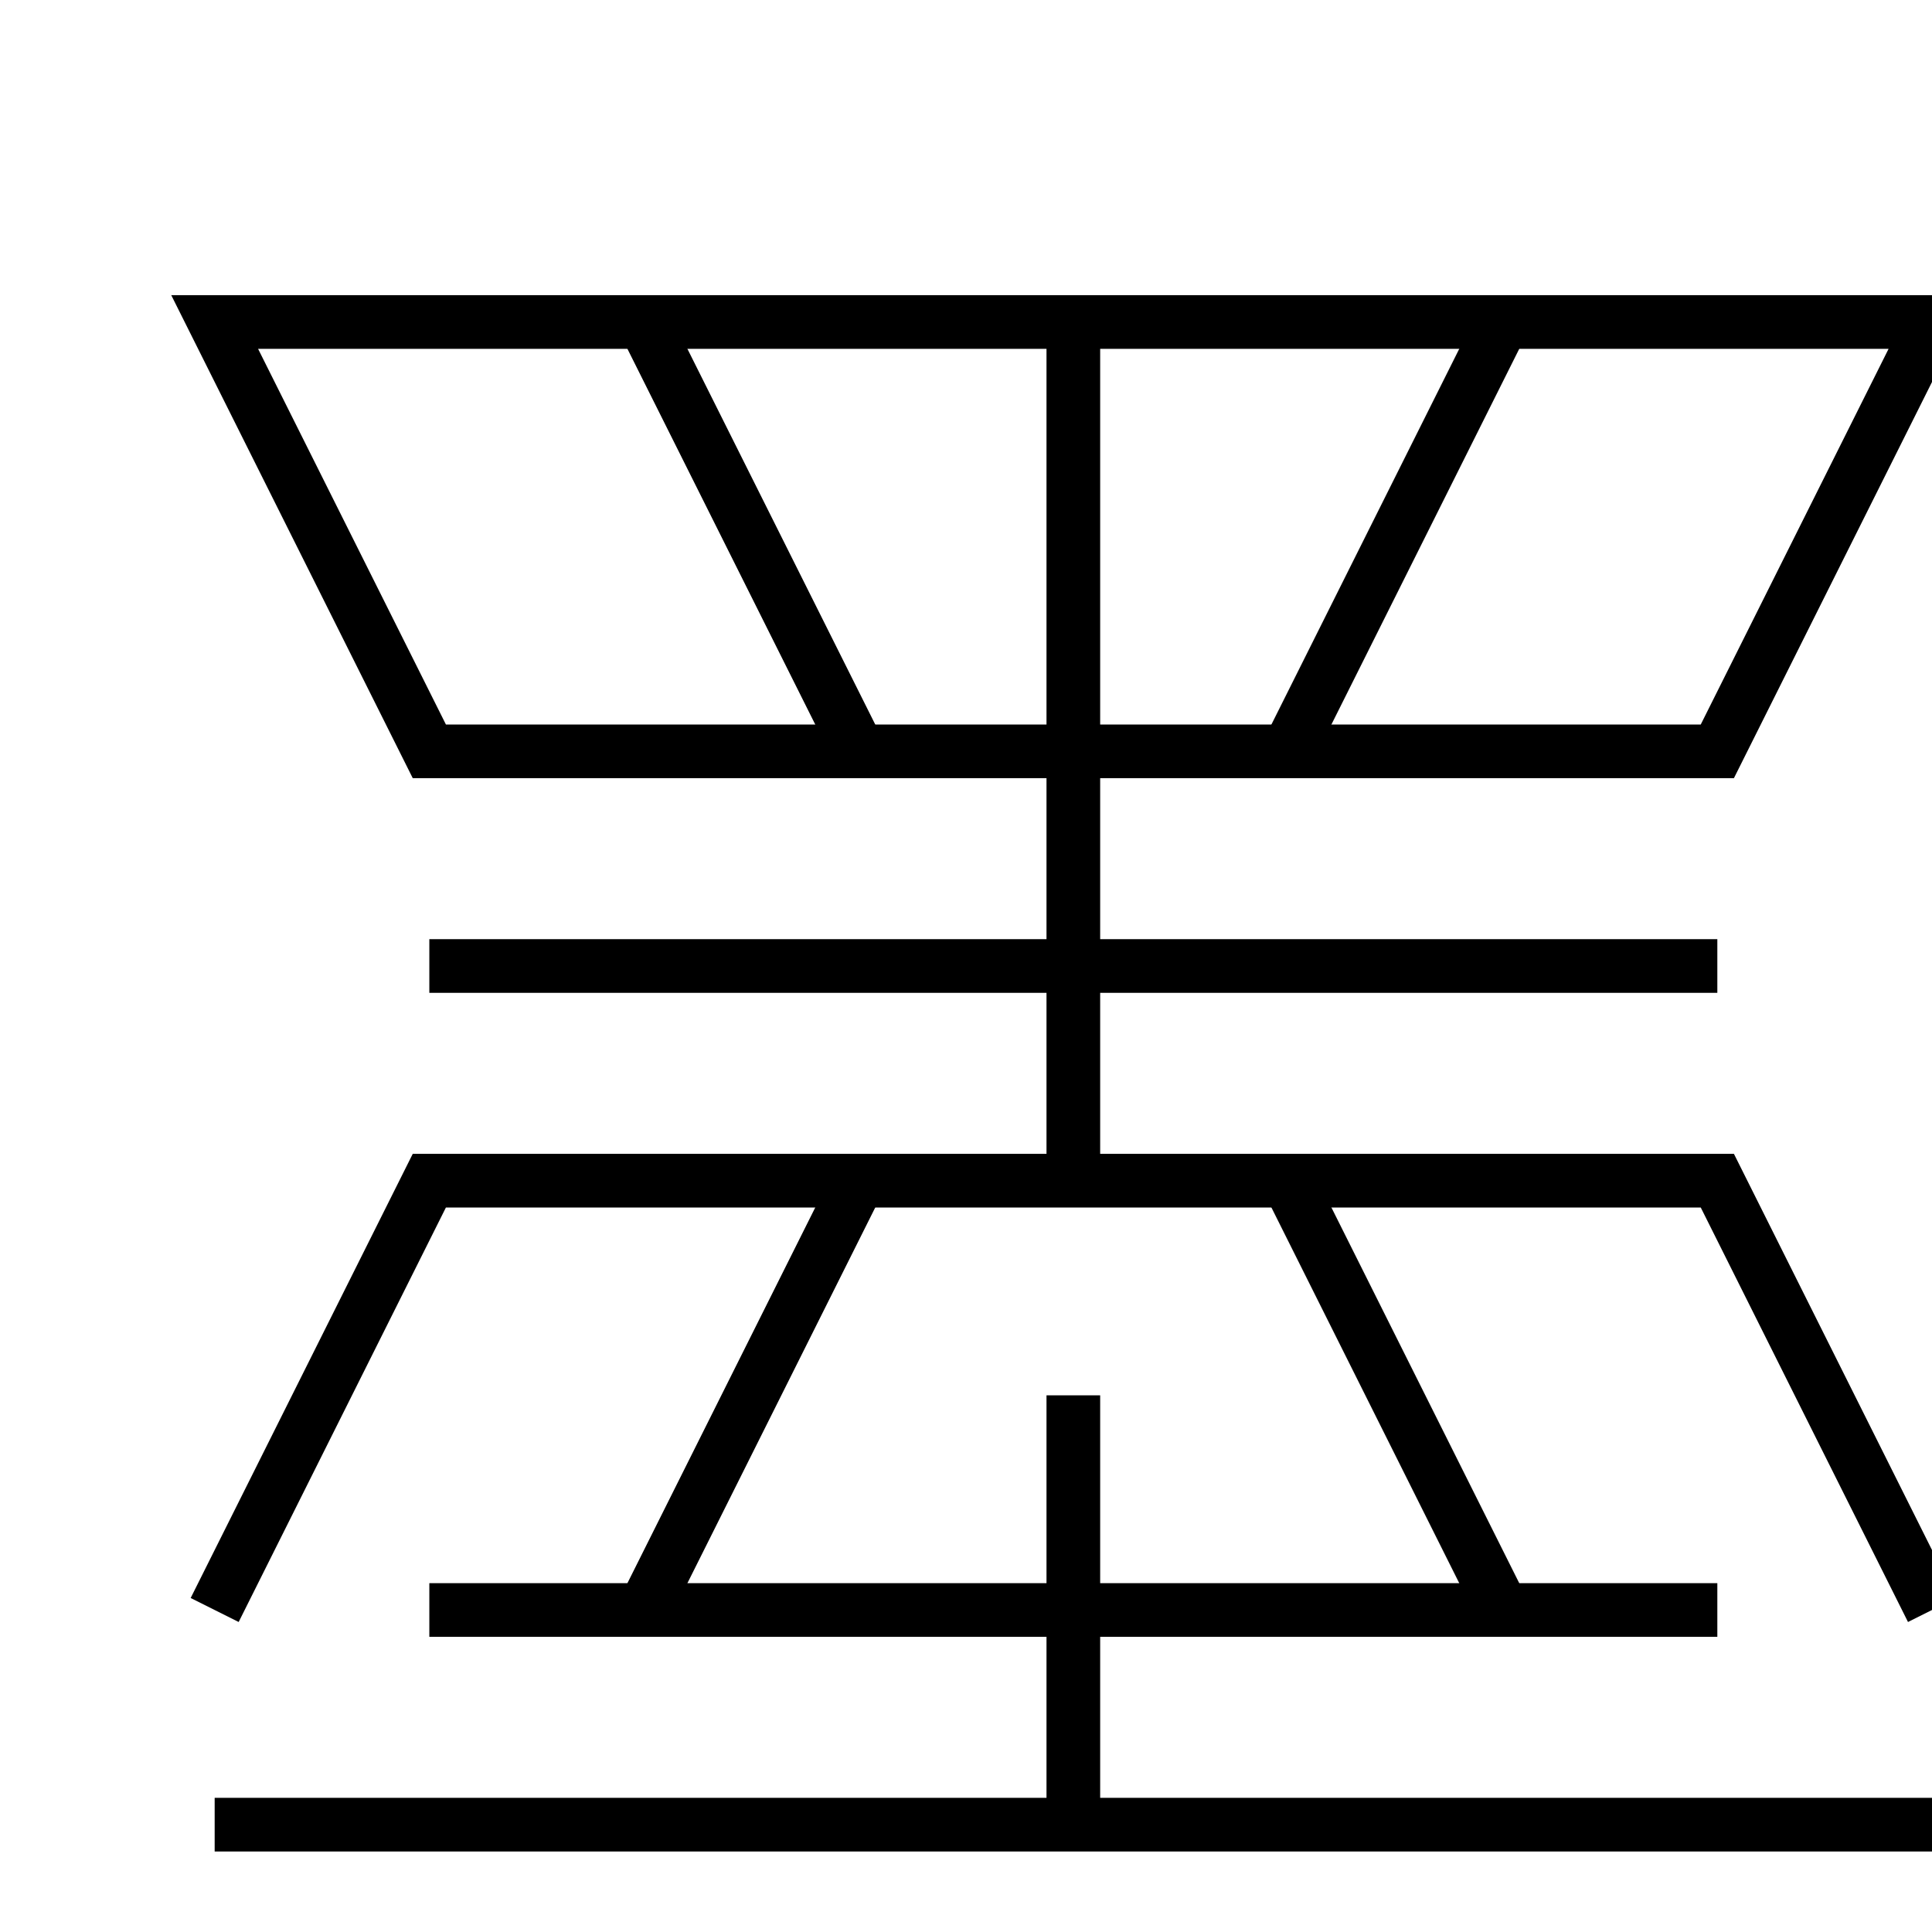 <?xml version="1.0" encoding="UTF-8"?>
<!DOCTYPE svg PUBLIC "-//W3C//DTD SVG 1.1//EN" "http://www.w3.org/Graphics/SVG/1.1/DTD/svg11.dtd">
<svg xmlns="http://www.w3.org/2000/svg" xmlns:xlink="http://www.w3.org/1999/xlink" version="1.1" viewBox="-1 -1 9 9">
  <defs />
  <g stroke="black" fill="none" stroke-width="0.25" stroke-miterlimit="10" pointer-events="stroke" stroke-linecap="butt" transform="translate(0 .5)">
    <path d="M 4 2 L 1 2 L 0 0 L 8 0 L 7 2 L 4 2" />
    <path d="M 2 0 L 3 2" />
    <path d="M 6 0 L 5 2" />
    <path d="M 4 0 L 4 4" />
    <path d="M 1 3 L 7 3" />
    <path d="M 0 6 L 1 4 L 7 4 L 8 6" />

    <path d="M 3 4 L 2 6" />
    <path d="M 5 4 L 6 6" />

    <path d="M 4 5 L 4 7" />
    <path d="M 1 6 L 7 6" />
    <path d="M 0 7 L 8 7" />
  </g>
</svg>